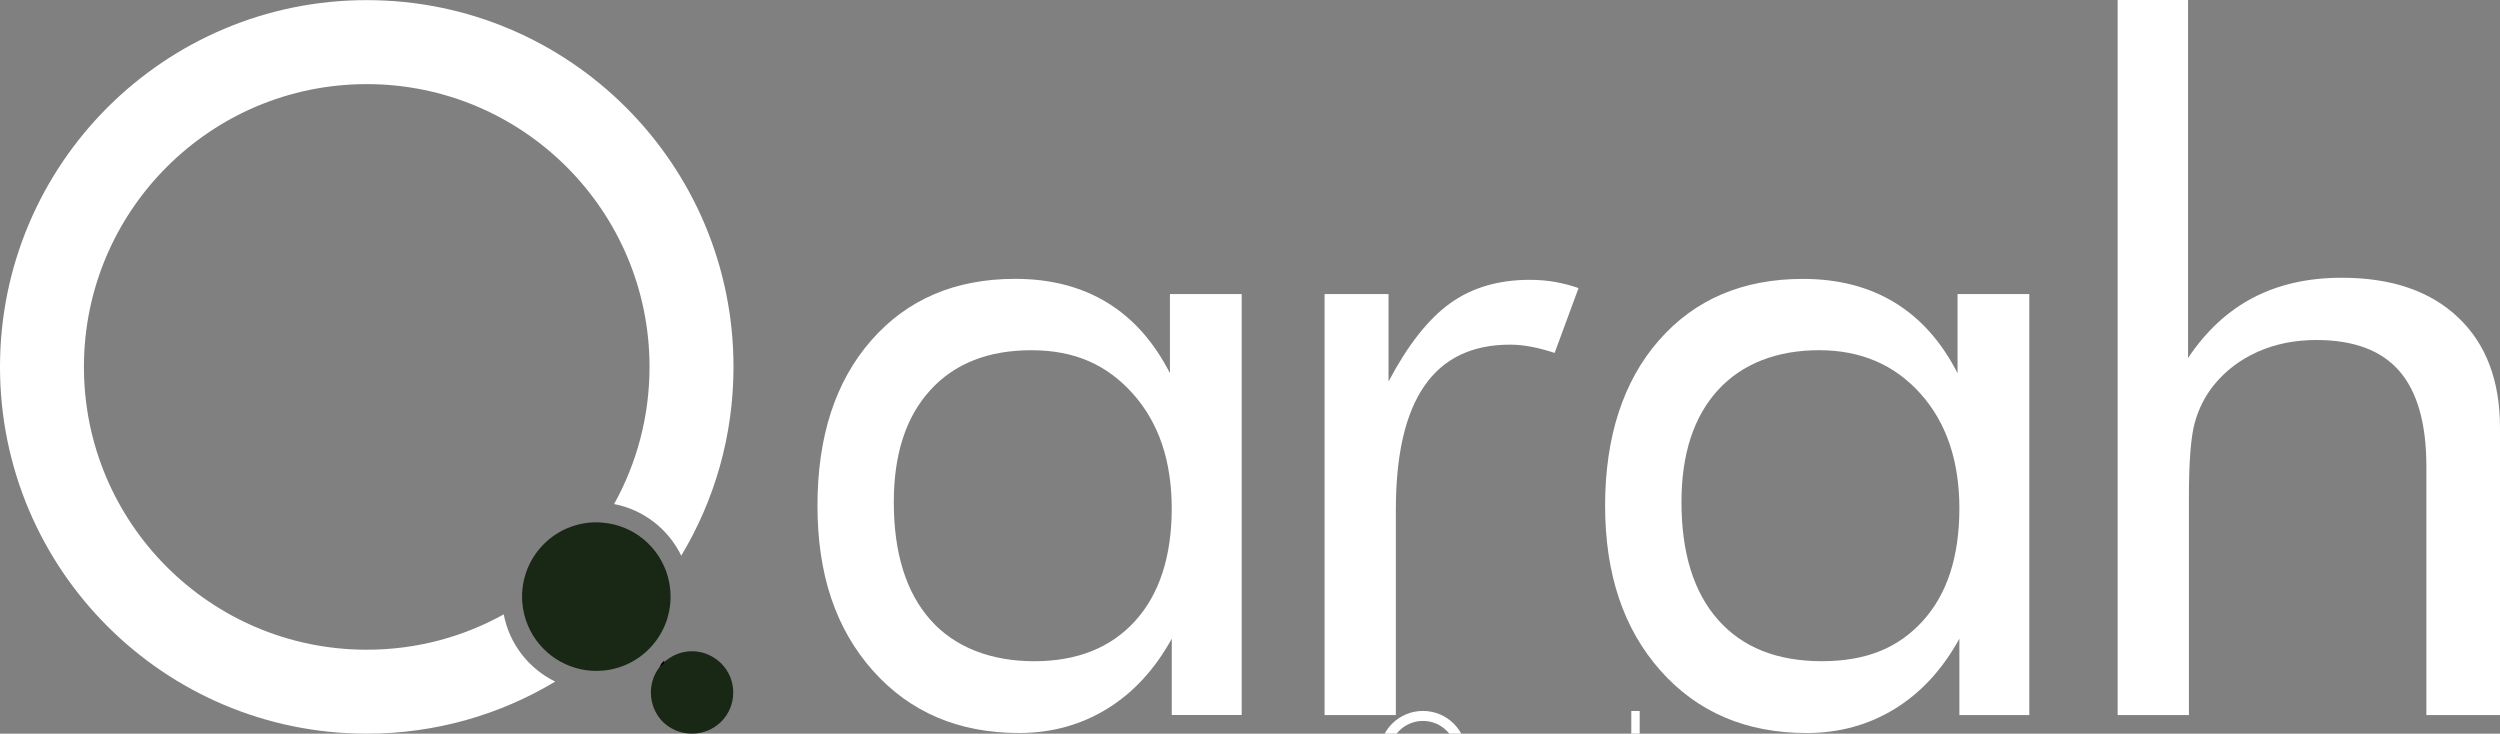 <?xml version="1.0" encoding="UTF-8"?>
<svg id="Layer_1" xmlns="http://www.w3.org/2000/svg" version="1.1" viewBox="0 0 1000 293.46">
  <rect x="0" y="0" width="1000" height="293.46" fill="#808080" stroke="none"/>
  <!-- Generator: Adobe Illustrator 29.5.1, SVG Export Plug-In . SVG Version: 2.1.0 Build 141)  -->
  <defs>
    <style>
      .st0, .st1, .st2 {
        fill: #fff;
      }

      .st3 {
        fill: #182815;
      }

      .st1 {
        stroke-width: .62px;
      }

      .st1, .st2 {
        stroke: #000;
        stroke-miterlimit: 10;
      }

      .st2 {
        stroke-width: .07px;
      }
    </style>
  </defs>
  <g>
    <path class="st0" d="M607.41,298.38v3.77c-.76-1.49-1.75-2.61-2.99-3.36-1.24-.75-2.69-1.13-4.37-1.13-2.86,0-5.15.97-6.85,2.92-1.71,1.95-2.56,4.57-2.56,7.87s.88,5.87,2.64,7.85c1.76,1.98,4.08,2.97,6.96,2.97,1.54,0,2.94-.38,4.19-1.15,1.25-.77,2.27-1.88,3.08-3.34v3.63h3.33v-20.04h-3.42ZM605.76,313.94c-1.16,1.28-2.76,1.92-4.81,1.92s-3.78-.65-4.94-1.97c-1.16-1.31-1.74-3.18-1.74-5.6,0-2.28.58-4.05,1.73-5.32,1.15-1.27,2.76-1.91,4.82-1.91s3.6.69,4.83,2.07c1.24,1.38,1.85,3.2,1.85,5.47s-.58,4.08-1.74,5.35Z"/>
    <path class="st0" d="M625.72,297.8c-.38-.06-.77-.1-1.18-.1-1.49,0-2.75.37-3.79,1.12-1.04.74-2.02,1.99-2.93,3.72v-4.16h-3.04v20.04h3.39v-9.77c0-2.63.45-4.6,1.36-5.9.9-1.31,2.26-1.96,4.07-1.96.32,0,.65.03,1.01.1.35.06.72.16,1.12.29l1.14-3.09c-.38-.13-.76-.23-1.14-.3Z"/>
    <path class="st0" d="M648.32,298.38v20.04h-3.33v-3.64c-.8,1.46-1.83,2.57-3.08,3.34s-2.65,1.15-4.19,1.15c-2.88,0-5.19-.99-6.95-2.97s-2.64-4.6-2.64-7.85.85-5.92,2.56-7.87,3.99-2.92,6.85-2.92c1.68,0,3.14.38,4.37,1.13s2.23,1.87,2.99,3.36v-3.77h3.42ZM644.99,308.58c0-2.26-.62-4.08-1.85-5.46s-2.84-2.07-4.83-2.07-3.66.64-4.82,1.91-1.73,3.04-1.73,5.32c0,2.42.58,4.29,1.74,5.61s2.81,1.97,4.94,1.97,3.65-.64,4.81-1.92c1.16-1.28,1.74-3.06,1.74-5.35Z"/>
    <path class="st0" d="M652.52,318.42v-34.03h3.35v17.04c.86-1.29,1.9-2.25,3.11-2.88s2.61-.94,4.2-.94c2.37,0,4.21.63,5.54,1.89s1.99,3.01,1.99,5.25v13.68h-3.5v-11.84c0-2.03-.43-3.55-1.28-4.53s-2.17-1.48-3.95-1.48c-1.02,0-1.95.19-2.79.56s-1.54.9-2.09,1.59c-.42.53-.73,1.13-.91,1.8s-.27,1.84-.27,3.51v10.39h-3.39Z"/>
    <path class="st3" d="M586.05,318.74c-.38.36-.86.56-1.39.56s-1.01-.2-1.39-.56c-.36-.38-.56-.87-.56-1.39s.19-.99.54-1.36h0s0,0,0,0c.02-.01.03-.02.04-.04h0c.37-.35.86-.56,1.36-.56.53,0,1.01.21,1.39.58.77.76.77,2.01,0,2.78Z"/>
    <path class="st2" d="M583.3,315.94s-.02.03-.04.04c0,0,0-.01.02-.02,0,0,.01-.01.02-.02Z"/>
    <path class="st0" d="M586.64,301.84c0,3.29-.91,6.36-2.49,8.98-.61-1.26-1.79-2.19-3.2-2.46,1.07-1.93,1.69-4.16,1.69-6.53,0-7.43-6.03-13.46-13.46-13.46s-13.46,6.03-13.46,13.46,6.03,13.46,13.46,13.46c2.37,0,4.59-.61,6.52-1.68.27,1.41,1.2,2.59,2.45,3.2-2.62,1.57-5.69,2.48-8.97,2.48-9.64,0-17.46-7.81-17.46-17.46s7.81-17.46,17.46-17.46,17.46,7.81,17.46,17.46Z"/>
    <path class="st2" d="M583.27,315.96s-.01.01-.02.02c.02-.01.03-.02.04-.04,0,0-.02.01-.02.02Z"/>
    <path class="st3" d="M583.65,312.78c0,1.95-1.58,3.53-3.53,3.53-.34,0-.66-.05-.96-.14-1.39-.39-2.43-1.61-2.56-3.09,0-.1-.01-.2-.01-.31,0-1.95,1.58-3.54,3.53-3.54.1,0,.21,0,.31.02,1.48.13,2.7,1.17,3.09,2.56.09.31.13.63.13.96Z"/>
  </g>
  <g>
    <path class="st0" d="M467.97,117.62v31.65c-6.4-12.49-14.74-21.93-25.12-28.24-10.38-6.31-22.6-9.49-36.72-9.49-24.04,0-43.25,8.18-57.59,24.58-14.36,16.37-21.55,38.43-21.55,66.16s7.4,49.35,22.17,65.99c14.8,16.61,34.28,24.93,58.46,24.93,12.98,0,24.74-3.23,35.23-9.68,10.49-6.45,19.11-15.8,25.86-28.05v30.54h27.97V117.62h-28.7ZM454.06,248.39c-9.76,10.73-23.23,16.1-40.38,16.1s-31.76-5.5-41.52-16.56c-9.76-11.03-14.64-26.75-14.64-47.1,0-19.16,4.85-34.07,14.55-44.72,9.7-10.68,23.2-16.02,40.49-16.02s30.22,5.8,40.57,17.37c10.38,11.6,15.56,26.91,15.56,45.94s-4.88,34.26-14.64,44.99Z"/>
    <path class="st0" d="M621.83,112.74c-3.17-.54-6.5-.81-9.92-.81-12.52,0-23.14,3.12-31.84,9.38-8.73,6.26-16.94,16.69-24.66,31.3v-34.99h-25.58v168.41h28.51v-82.09c0-22.09,3.82-38.62,11.44-49.6,7.59-10.98,19-16.48,34.23-16.48,2.68,0,5.5.27,8.46.84,2.95.54,6.07,1.38,9.38,2.47l9.57-25.94c-3.17-1.11-6.37-1.92-9.57-2.49Z"/>
    <path class="st0" d="M811.72,117.63v168.4h-27.97v-30.55c-6.75,12.27-15.37,21.63-25.86,28.07-10.49,6.44-22.24,9.66-35.24,9.66-24.17,0-43.65-8.31-58.43-24.94-14.78-16.63-22.18-38.62-22.18-65.98s7.18-49.78,21.53-66.16c14.36-16.38,33.56-24.57,57.61-24.57,14.11,0,26.35,3.16,36.72,9.48,10.37,6.32,18.74,15.74,25.12,28.25v-31.66h28.71ZM783.75,203.39c0-19.02-5.18-34.32-15.55-45.92-10.37-11.59-23.89-17.39-40.58-17.39s-30.8,5.34-40.49,16.01c-9.69,10.67-14.54,25.58-14.54,44.72,0,20.37,4.88,36.07,14.63,47.11,9.75,11.04,23.59,16.56,41.5,16.56s30.64-5.37,40.4-16.1c9.75-10.74,14.63-25.74,14.63-45Z"/>
    <path class="st0" d="M847.06,286.03V0h28.16v143.2c7.24-10.83,15.95-18.88,26.13-24.17,10.18-5.29,21.96-7.93,35.34-7.93,19.88,0,35.4,5.29,46.56,15.87,11.17,10.58,16.75,25.28,16.75,44.1v114.96h-29.45v-99.46c0-17.1-3.59-29.8-10.77-38.11-7.18-8.3-18.25-12.46-33.22-12.46-8.59,0-16.41,1.57-23.47,4.71-7.05,3.14-12.91,7.6-17.58,13.38-3.56,4.43-6.1,9.47-7.64,15.13-1.53,5.66-2.3,15.5-2.3,29.53v87.28h-28.53Z"/>
    <path class="st3" d="M288.45,288.71c-3.17,3.06-7.21,4.74-11.68,4.74s-8.51-1.68-11.68-4.74c-3.06-3.17-4.74-7.32-4.74-11.68s1.6-8.32,4.53-11.44l.03-.03s.03-.03.05-.05c.14-.11.24-.19.33-.33l.03-.03c3.14-2.95,7.21-4.66,11.46-4.66,4.47,0,8.51,1.79,11.68,4.85,6.45,6.42,6.45,16.91,0,23.36Z"/>
    <path class="st1" d="M265.27,265.19c-.08.14-.19.22-.33.33.03-.05.08-.11.14-.16.05-.05.11-.11.19-.16Z"/>
    <path class="st0" d="M293.4,146.76c0,27.62-7.64,53.44-20.9,75.51-5.12-10.57-15.01-18.37-26.86-20.65,9.02-16.23,14.17-34.96,14.17-54.85,0-62.47-50.65-113.12-113.12-113.12s-113.12,50.65-113.12,113.12,50.65,113.12,113.12,113.12c19.89,0,38.57-5.12,54.8-14.15,2.25,11.87,10.05,21.76,20.6,26.89-22.03,13.23-47.83,20.84-75.4,20.84C65.67,293.46,0,227.79,0,146.76S65.67.05,146.7.05s146.7,65.67,146.7,146.7Z"/>
    <path class="st1" d="M265.08,265.35c-.05.05-.11.11-.14.16.14-.11.24-.19.33-.33-.08.05-.14.11-.19.16Z"/>
    <path class="st3" d="M268.23,238.66c0,16.4-13.28,29.7-29.7,29.7-2.82,0-5.53-.38-8.1-1.14-11.65-3.28-20.41-13.55-21.49-25.99-.08-.84-.11-1.71-.11-2.57,0-16.42,13.31-29.73,29.7-29.73.87,0,1.76.03,2.6.14,12.47,1.06,22.71,9.81,25.99,21.52.73,2.57,1.11,5.28,1.11,8.08Z"/>
  </g>
</svg>
